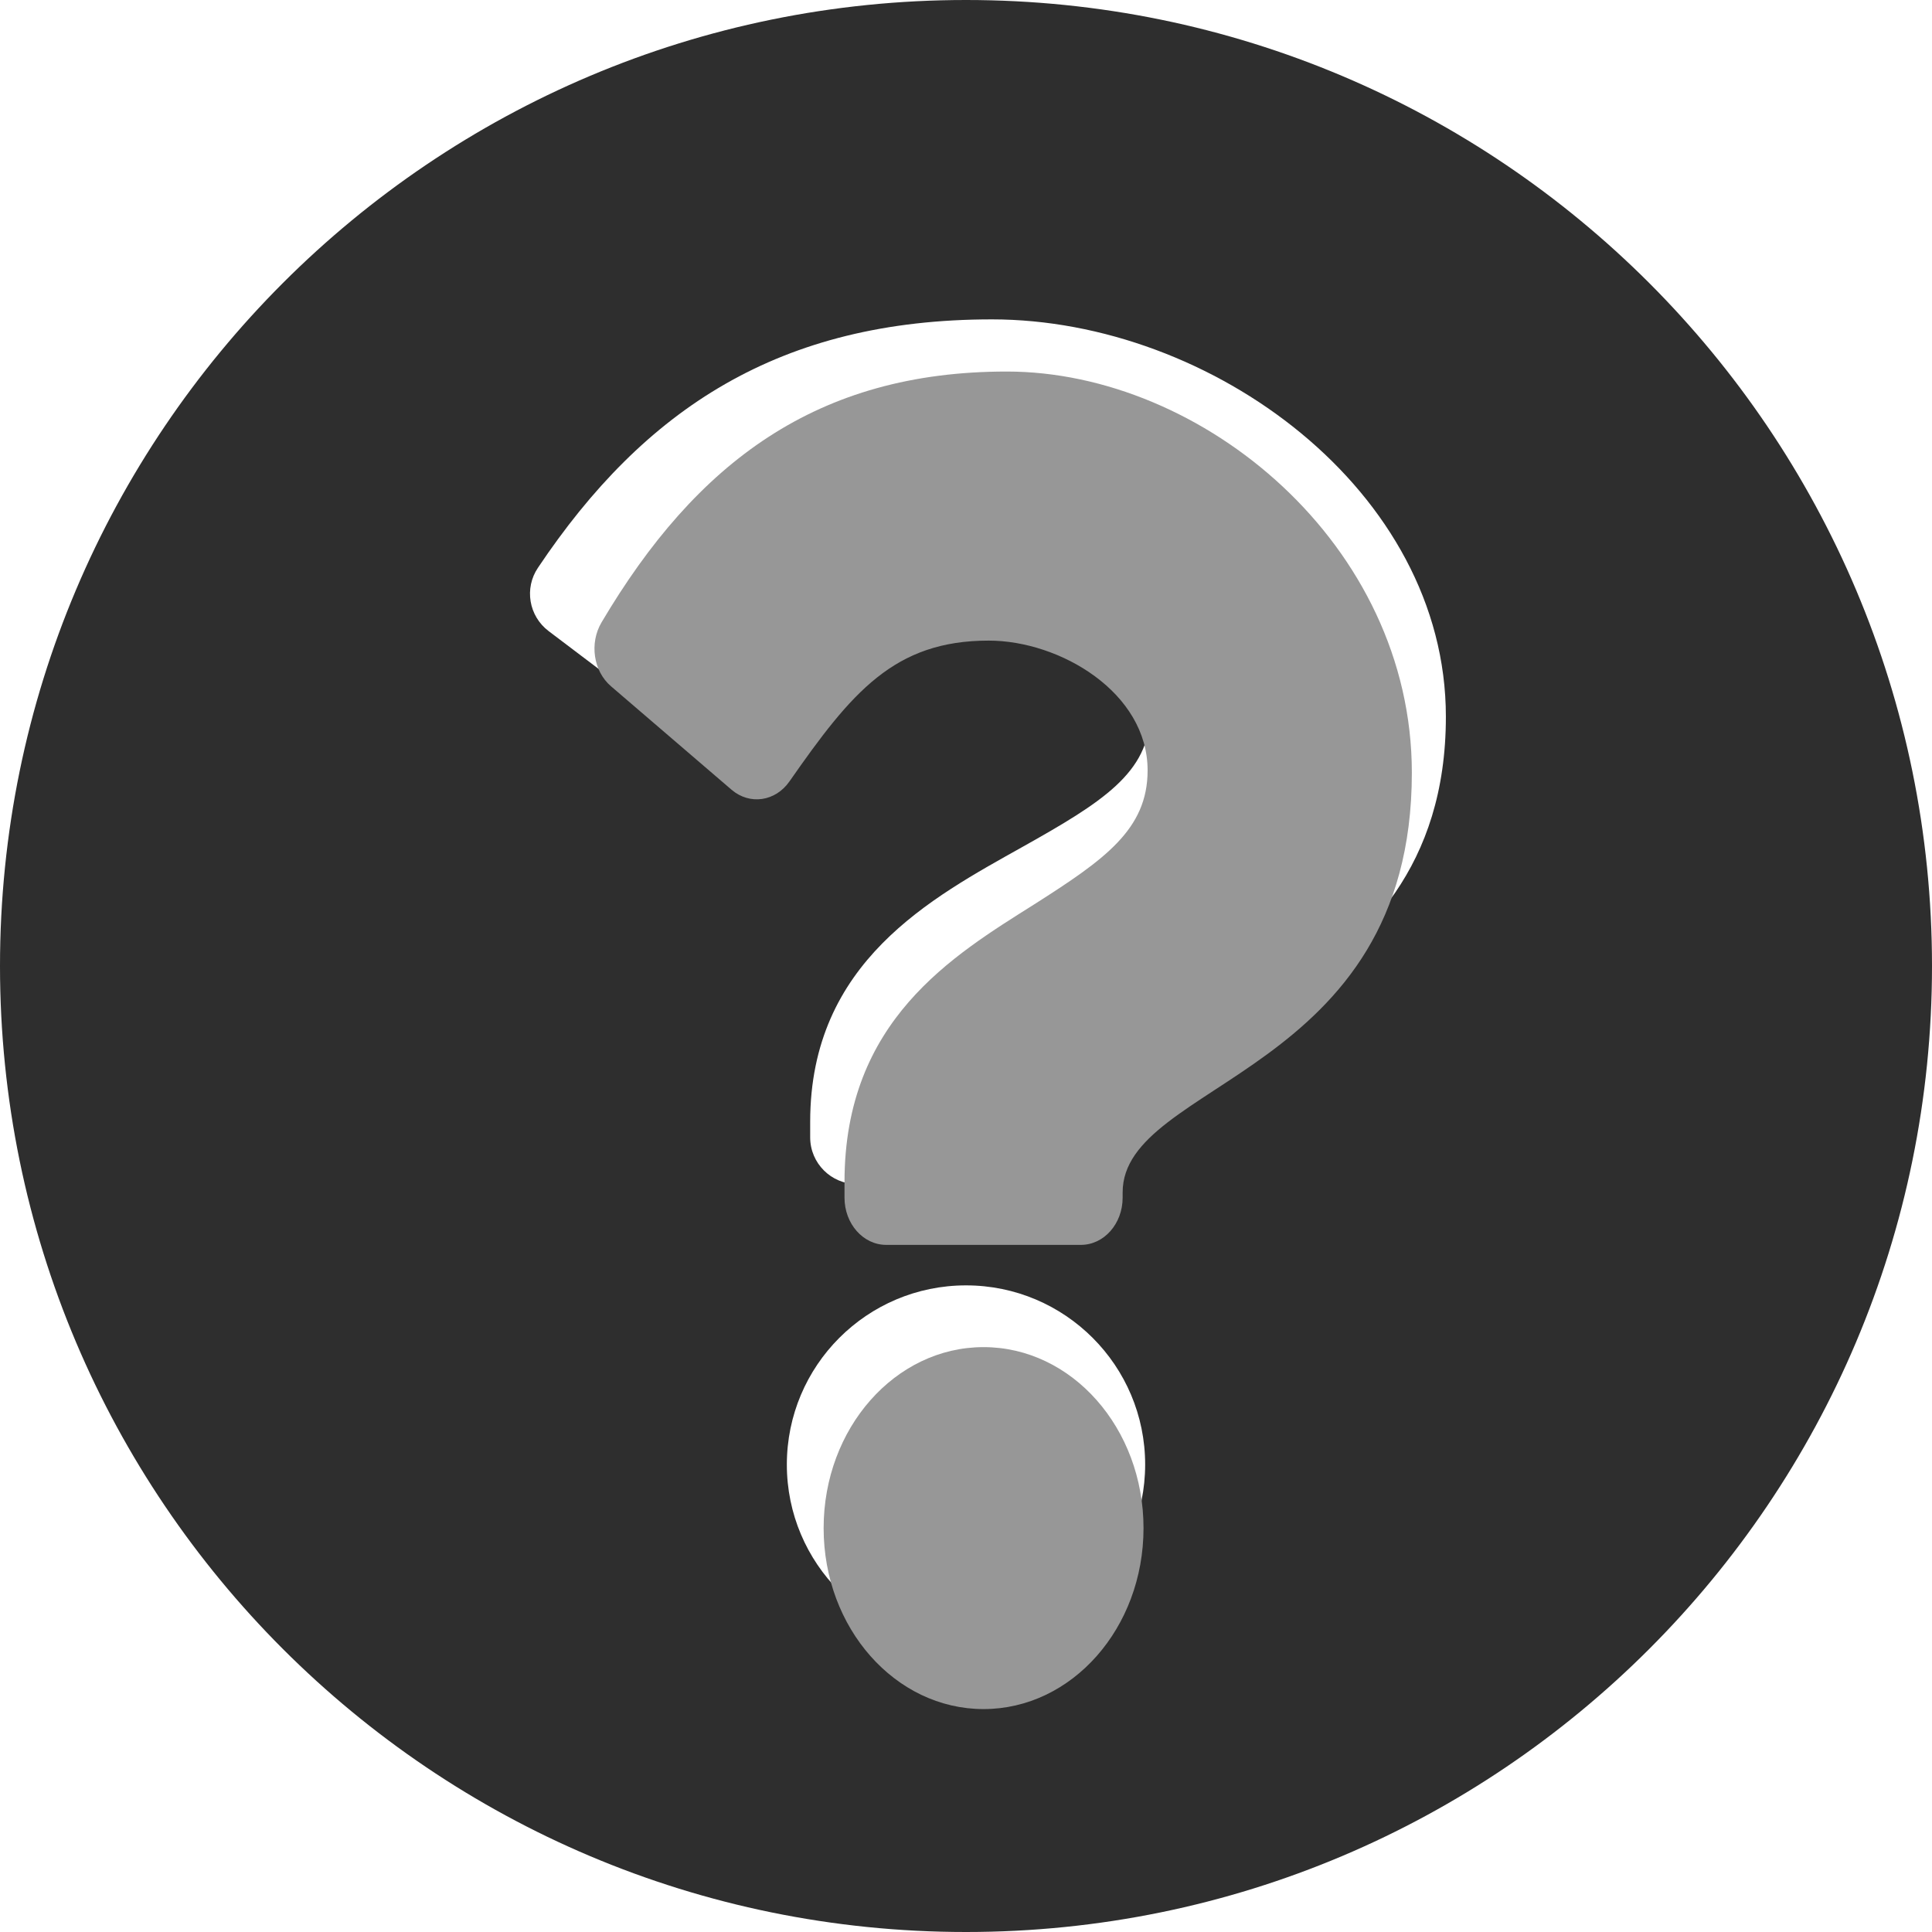 <?xml version="1.0" encoding="UTF-8"?>
<svg width="26px" height="26px" viewBox="0 0 26 26" version="1.1" xmlns="http://www.w3.org/2000/svg" xmlns:xlink="http://www.w3.org/1999/xlink">
    <title>question-circle</title>
    <path d="M13,0 C5.819,0 0,5.823 0,13 C0,20.177 5.819,26 13,26 C20.181,26 26,20.181 26,13 C26,5.819 20.181,0 13,0 Z M13,22.121 C11.668,22.121 10.589,21.041 10.589,19.71 C10.589,18.378 11.668,17.298 13,17.298 C14.332,17.298 15.411,18.378 15.411,19.71 C15.41,21.041 14.331,22.12 13,22.121 Z M15.097,15.237 L15.097,15.306 C15.097,15.654 14.815,15.935 14.468,15.935 L11.532,15.935 C11.185,15.935 10.903,15.654 10.903,15.306 L10.903,15.097 C10.903,12.944 12.535,12.084 13.768,11.393 C14.825,10.8 15.474,10.397 15.474,9.611 C15.474,8.572 14.149,7.881 13.078,7.881 C11.653,7.881 11.011,8.57 10.074,9.757 C9.862,10.026 9.474,10.075 9.201,9.868 L7.382,8.492 C7.116,8.29 7.053,7.916 7.24,7.64 C8.67,5.504 10.492,4.298 13.349,4.298 C16.302,4.298 19.458,6.605 19.458,9.645 C19.458,13.681 15.097,13.745 15.097,15.237 L15.097,15.237 Z" id="Shape" fill="#2E2E2E"></path>
                            <path d="M13.236,18.129 C12.048,18.129 11.084,19.22 11.084,20.565 C11.084,21.91 12.048,23 13.236,23 C14.425,23 15.389,21.91 15.389,20.565 C15.389,19.22 14.425,18.129 13.236,18.129 Z M13.548,5 C10.998,5 9.372,6.218 8.095,8.376 C7.93,8.655 7.985,9.032 8.222,9.235 L9.845,10.628 C10.089,10.837 10.436,10.787 10.625,10.515 C11.461,9.316 12.034,8.621 13.306,8.621 C14.262,8.621 15.444,9.316 15.444,10.368 C15.444,11.162 14.866,11.567 13.922,12.168 C12.821,12.863 11.365,13.732 11.365,15.906 L11.365,16.118 C11.365,16.469 11.616,16.753 11.926,16.753 L14.546,16.753 C14.857,16.753 15.108,16.469 15.108,16.118 L15.108,16.047 C15.108,14.541 19,14.476 19,10.4 C19,7.329 16.184,5 13.548,5 L13.548,5 Z" id="Shape" fill="#979797"></path>
                    
</svg>